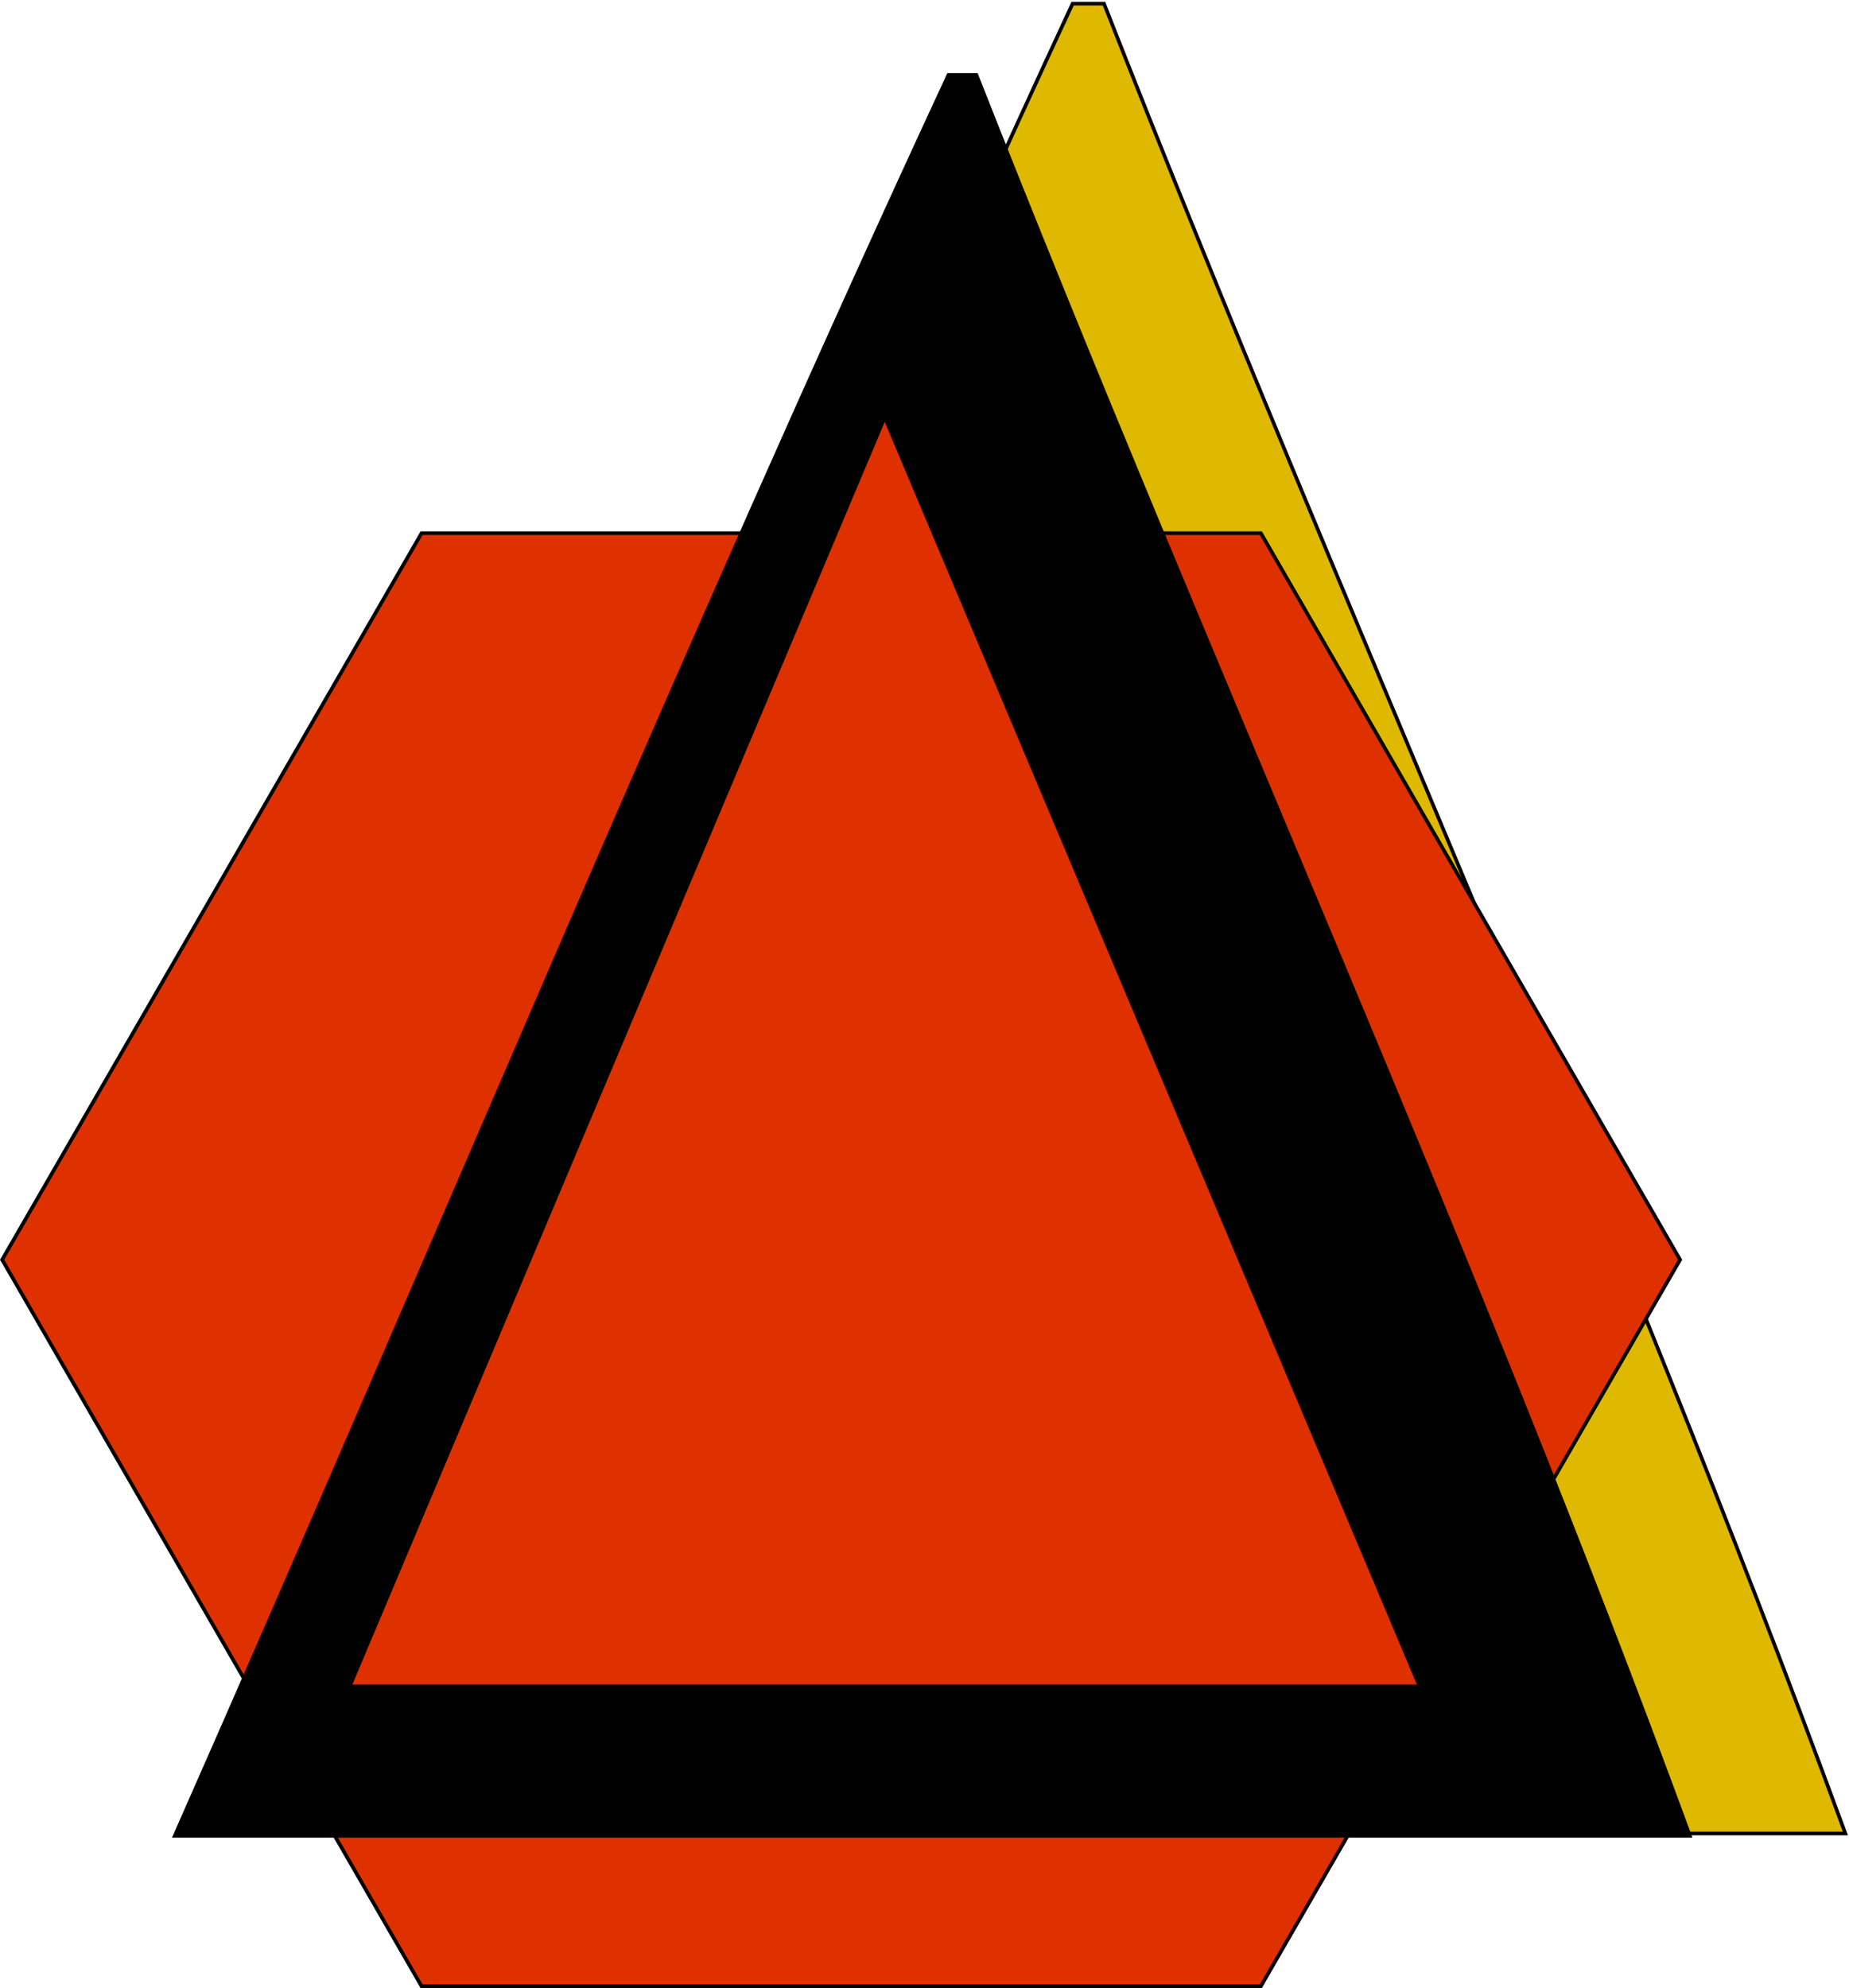 <?xml version="1.0" encoding="utf-8"?>
<!-- Generator: Adobe Illustrator 13.0.0, SVG Export Plug-In . SVG Version: 6.00 Build 14576)  -->
<!DOCTYPE svg PUBLIC "-//W3C//DTD SVG 1.1//EN" "http://www.w3.org/Graphics/SVG/1.1/DTD/svg11.dtd">
<svg version="1.1" xmlns="http://www.w3.org/2000/svg" xmlns:xlink="http://www.w3.org/1999/xlink" x="0px" y="0px"
	 width="127.032px" height="136.592px" viewBox="0 0 127.032 136.592" enable-background="new 0 0 127.032 136.592"
	 xml:space="preserve">
<g id="Layer_5">
</g>
<g id="Layer_3">
</g>
<g id="Layer_4">
	<g>
		<g id="XMLID_10_">
			<g>
				<path fill="#DFB800" d="M126.782,125.967c-36.107,0-72.252,0-108.36,0C36.931,84.185,54.566,41.474,73.69,0.25
					c0.726,0,1.47,0,2.158,0C92.442,42.553,110.97,82.902,126.782,125.967z"/>
			</g>
			<g>
				<path fill="none" stroke="#000000" stroke-width="0.25" d="M73.69,0.25c0.726,0,1.47,0,2.158,0
					c16.594,42.303,35.122,82.652,50.934,125.717c-36.107,0-72.252,0-108.36,0C36.931,84.185,54.566,41.474,73.69,0.25z"/>
			</g>
		</g>
		<polygon fill="#DFB800" stroke="#000000" stroke-width="0.25" points="31.295,115.079 107.158,115.079 69.221,25.124 		"/>
	</g>
	<polygon fill="#DF3000" stroke="#000000" stroke-width="0.25" points="115.429,86.55 86.625,136.467 28.964,136.467 0.145,86.55 
		28.964,36.631 86.625,36.631 	"/>
	<g>
		<g id="XMLID_9_">
			<g>
				<path d="M116.276,126.255c-34.832,0-69.628,0-104.46,0C29.644,85.899,46.647,44.752,65.086,5.024c0.682,0,1.399,0,2.081,0
					C83.184,45.775,101.031,84.714,116.276,126.255z"/>
			</g>
			<g>
			</g>
		</g>
		<polygon fill="#DF3000" points="24.208,115.734 97.342,115.734 60.783,28.983 		"/>
	</g>
</g>
</svg>

